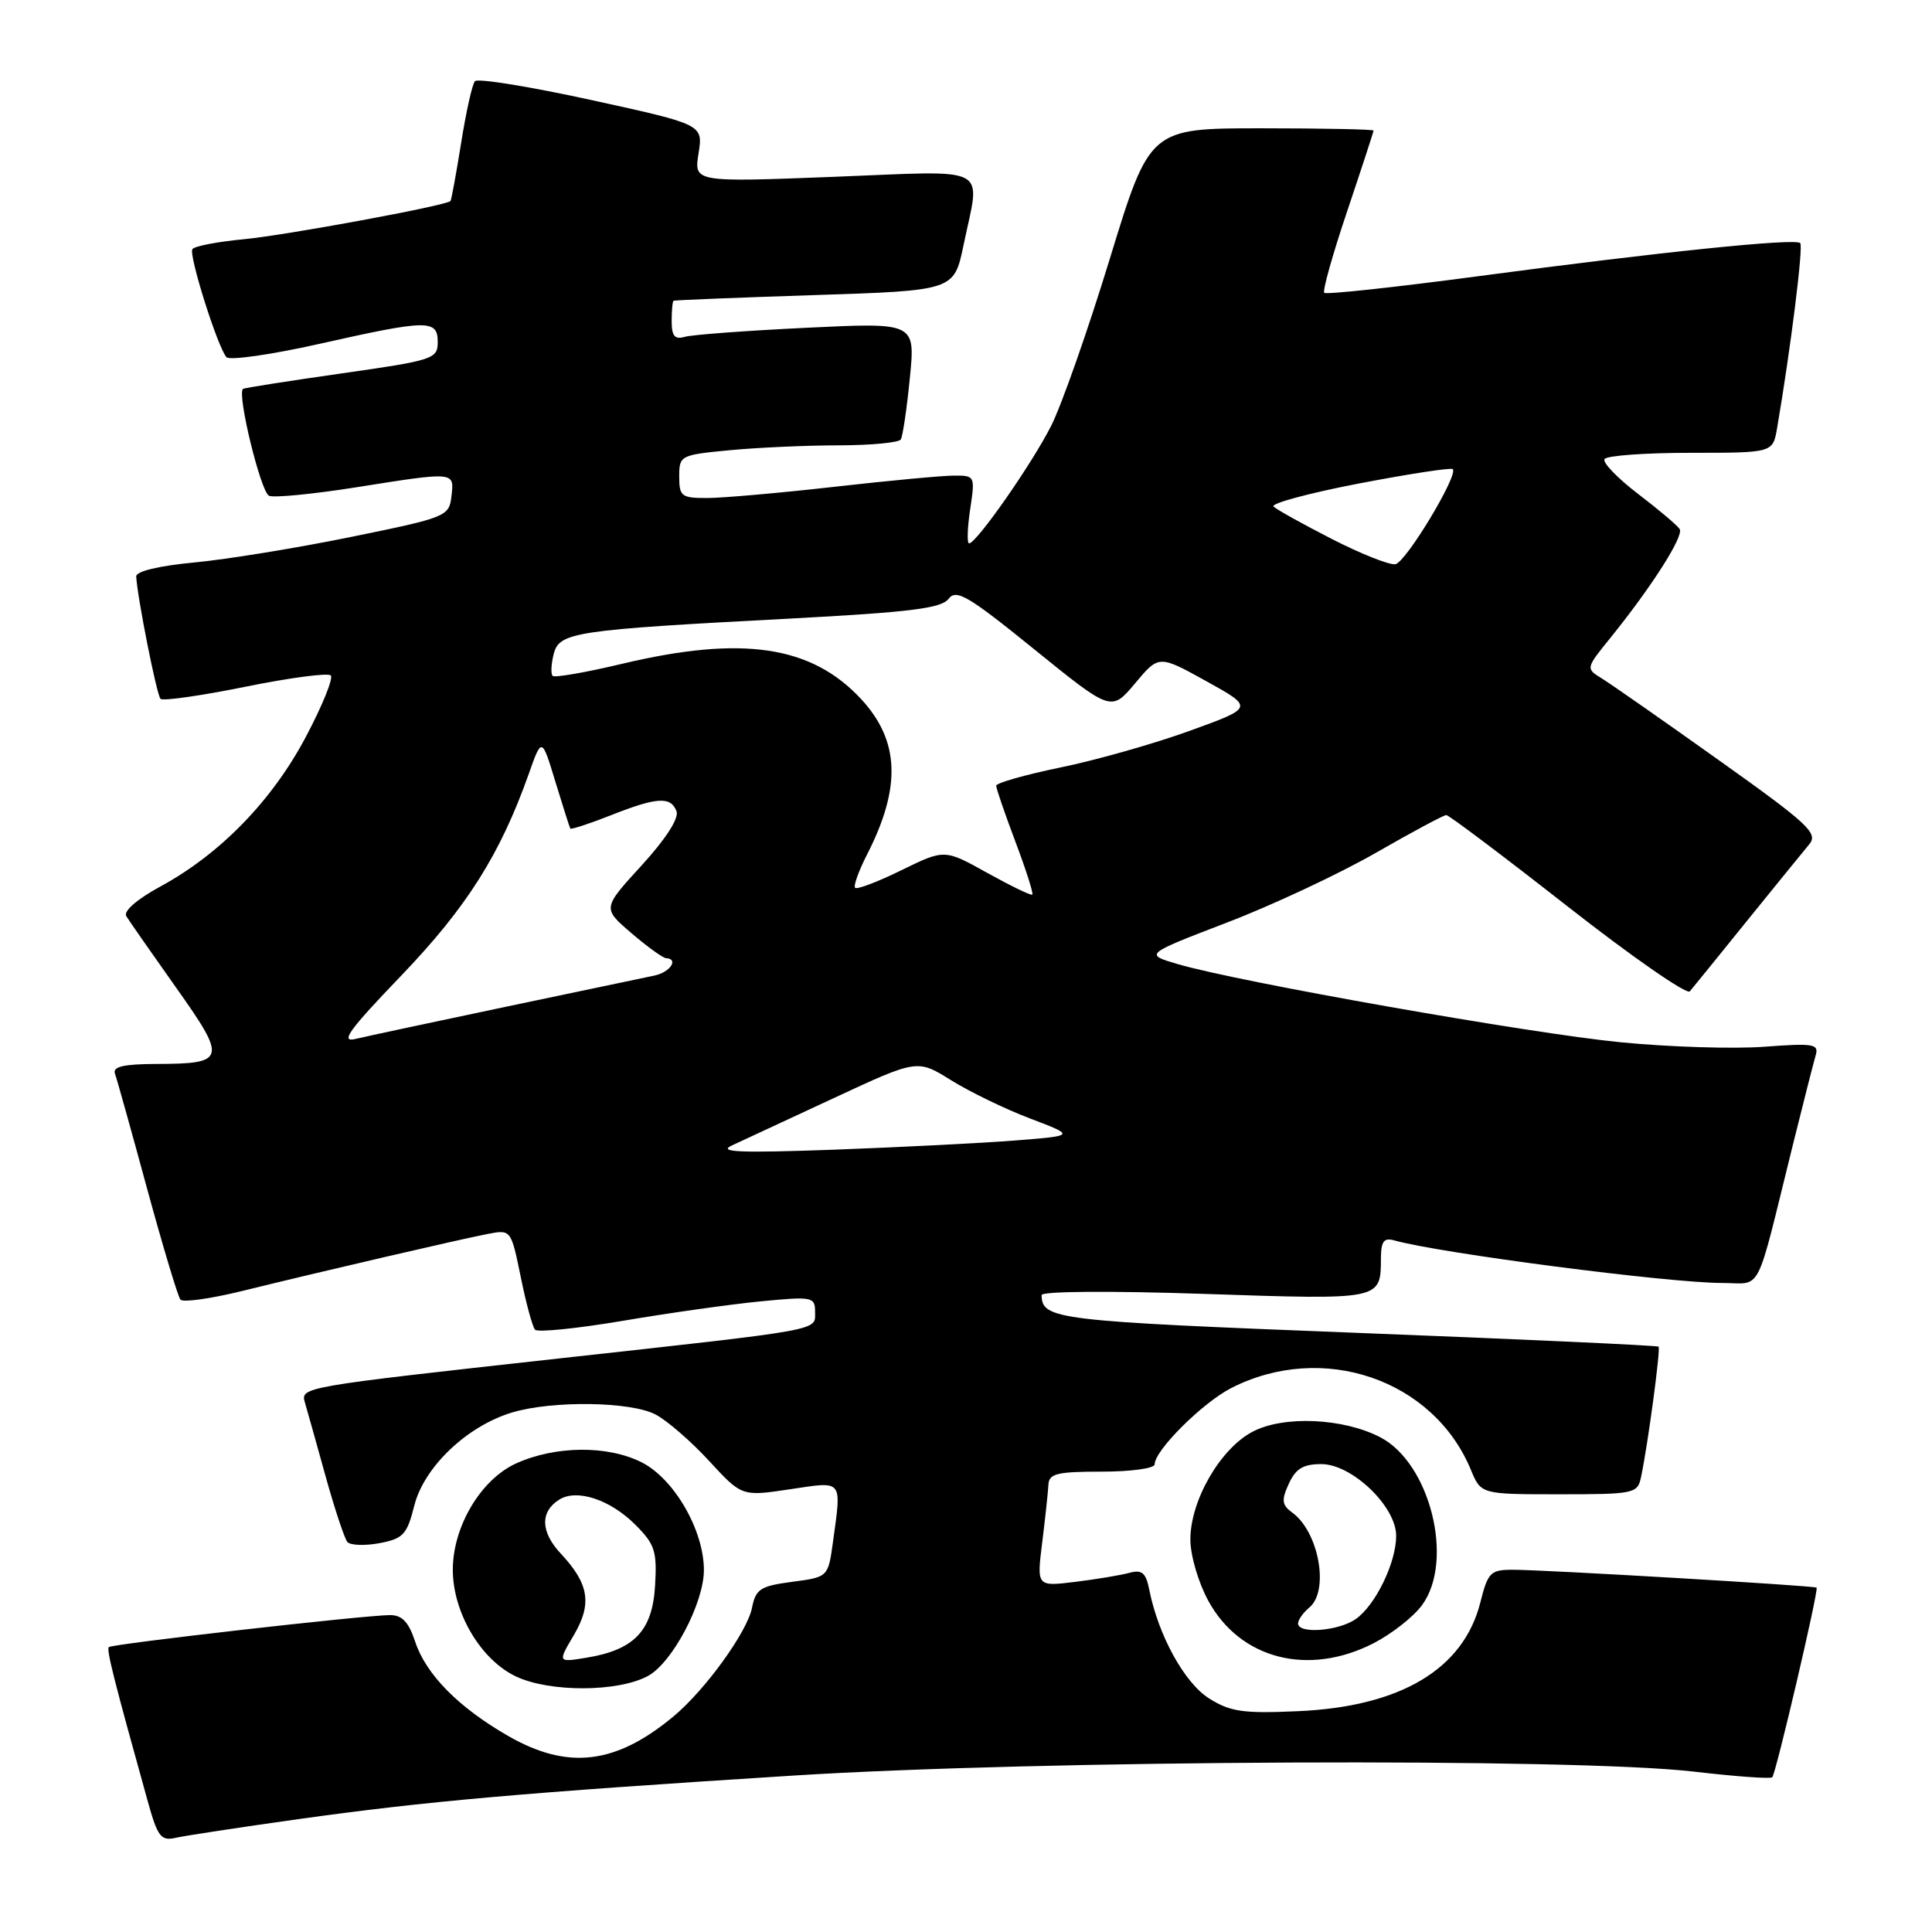 <?xml version="1.0" encoding="UTF-8" standalone="no"?>
<!DOCTYPE svg PUBLIC "-//W3C//DTD SVG 1.1//EN" "http://www.w3.org/Graphics/SVG/1.1/DTD/svg11.dtd" >
<svg xmlns="http://www.w3.org/2000/svg" xmlns:xlink="http://www.w3.org/1999/xlink" version="1.1" viewBox="0 0 256 256">
 <g >
 <path fill="currentColor"
d=" M 39.50 241.05 C 56.51 238.67 69.18 237.55 105.00 235.28 C 137.57 233.21 208.64 232.90 224.46 234.75 C 229.94 235.39 234.60 235.73 234.83 235.50 C 235.32 235.02 241.01 210.67 240.71 210.37 C 240.44 210.11 204.65 208.00 200.44 208.00 C 197.50 208.00 197.15 208.35 196.15 212.34 C 193.92 221.17 185.59 226.14 172.00 226.74 C 164.72 227.07 163.03 226.82 160.21 225.05 C 156.96 223.00 153.50 216.74 152.29 210.67 C 151.83 208.37 151.32 207.95 149.61 208.42 C 148.45 208.73 145.22 209.27 142.43 209.61 C 137.37 210.23 137.37 210.23 138.10 204.37 C 138.50 201.14 138.87 197.71 138.92 196.75 C 138.99 195.26 140.03 195.00 146.00 195.00 C 149.85 195.00 153.00 194.57 153.00 194.03 C 153.00 192.18 159.34 185.87 163.15 183.92 C 175.25 177.75 189.93 182.76 194.90 194.76 C 196.24 198.00 196.24 198.00 206.60 198.00 C 216.54 198.00 216.98 197.91 217.44 195.75 C 218.33 191.60 220.06 178.73 219.77 178.44 C 219.61 178.28 201.52 177.45 179.56 176.60 C 139.83 175.05 138.07 174.84 138.02 171.61 C 138.01 171.09 147.11 171.03 159.64 171.45 C 183.18 172.24 182.95 172.28 182.98 166.68 C 183.00 164.48 183.38 163.97 184.75 164.36 C 190.80 166.06 221.10 170.00 228.19 170.00 C 233.59 170.00 232.52 172.06 237.49 152.00 C 238.92 146.22 240.32 140.75 240.59 139.82 C 241.03 138.33 240.30 138.21 233.78 138.70 C 229.76 139.00 221.21 138.74 214.78 138.11 C 202.84 136.95 164.08 130.11 156.06 127.75 C 151.63 126.45 151.63 126.45 162.56 122.25 C 168.58 119.95 177.44 115.79 182.26 113.03 C 187.08 110.26 191.30 108.00 191.64 108.00 C 191.98 108.00 199.22 113.45 207.72 120.11 C 216.22 126.77 223.51 131.83 223.91 131.36 C 224.31 130.89 227.73 126.67 231.50 122.00 C 235.28 117.33 238.99 112.76 239.74 111.87 C 240.95 110.41 239.64 109.19 227.80 100.76 C 220.49 95.55 213.51 90.68 212.30 89.93 C 210.10 88.58 210.10 88.58 213.37 84.54 C 218.84 77.78 223.14 71.03 222.57 70.11 C 222.27 69.63 219.79 67.53 217.06 65.45 C 214.33 63.36 212.32 61.29 212.61 60.83 C 212.89 60.37 218.02 60.00 224.01 60.00 C 234.91 60.00 234.91 60.00 235.47 56.75 C 237.27 46.25 238.97 32.64 238.54 32.21 C 237.87 31.54 220.10 33.37 195.71 36.62 C 184.83 38.07 175.72 39.05 175.47 38.80 C 175.22 38.55 176.59 33.68 178.51 27.98 C 180.43 22.27 182.00 17.47 182.00 17.30 C 182.00 17.14 175.33 17.00 167.18 17.00 C 152.35 17.00 152.35 17.00 147.07 34.24 C 144.17 43.72 140.66 53.72 139.27 56.45 C 136.72 61.49 129.38 72.00 128.41 72.00 C 128.12 72.00 128.18 69.97 128.55 67.50 C 129.22 63.05 129.19 63.00 126.36 63.02 C 124.79 63.03 117.65 63.70 110.50 64.51 C 103.35 65.32 95.81 65.98 93.75 65.99 C 90.29 66.00 90.00 65.78 90.00 63.14 C 90.00 60.35 90.14 60.28 96.75 59.65 C 100.46 59.30 106.96 59.01 111.19 59.01 C 115.42 59.00 119.10 58.65 119.36 58.23 C 119.62 57.81 120.16 54.15 120.56 50.09 C 121.29 42.73 121.29 42.73 106.89 43.43 C 98.98 43.81 91.71 44.35 90.75 44.63 C 89.41 45.02 89.00 44.54 89.00 42.57 C 89.00 41.16 89.11 39.93 89.25 39.85 C 89.39 39.77 97.81 39.43 107.96 39.10 C 126.42 38.50 126.42 38.50 127.67 32.50 C 129.91 21.70 131.65 22.61 110.48 23.43 C 91.95 24.15 91.95 24.15 92.56 20.33 C 93.17 16.50 93.17 16.50 78.38 13.26 C 70.24 11.48 63.29 10.35 62.93 10.76 C 62.57 11.17 61.75 14.86 61.10 18.96 C 60.44 23.06 59.81 26.52 59.69 26.64 C 59.07 27.26 37.83 31.18 32.30 31.70 C 28.80 32.03 25.73 32.62 25.49 33.02 C 24.99 33.83 28.85 46.04 30.01 47.33 C 30.42 47.78 35.93 47.00 42.25 45.58 C 56.71 42.33 58.00 42.31 58.00 45.33 C 58.00 47.56 57.42 47.75 45.25 49.48 C 38.24 50.48 32.37 51.40 32.20 51.53 C 31.37 52.18 34.57 65.28 35.66 65.70 C 36.36 65.97 41.47 65.47 47.01 64.60 C 60.38 62.48 60.20 62.46 59.82 65.75 C 59.51 68.43 59.19 68.56 46.50 71.15 C 39.35 72.61 30.01 74.13 25.75 74.53 C 21.07 74.97 18.02 75.70 18.05 76.38 C 18.18 79.07 20.76 92.09 21.27 92.60 C 21.58 92.91 26.63 92.19 32.50 91.00 C 38.37 89.81 43.47 89.13 43.83 89.50 C 44.19 89.86 42.71 93.52 40.53 97.63 C 36.07 106.07 29.18 113.16 21.28 117.45 C 18.17 119.14 16.33 120.73 16.73 121.39 C 17.10 122.00 20.07 126.26 23.33 130.86 C 30.11 140.42 29.97 140.96 20.64 140.98 C 16.39 141.00 14.91 141.34 15.23 142.25 C 15.48 142.94 17.40 149.80 19.49 157.50 C 21.59 165.20 23.58 171.82 23.91 172.21 C 24.25 172.60 27.89 172.09 32.01 171.08 C 42.53 168.49 60.91 164.22 64.60 163.51 C 67.71 162.91 67.71 162.91 69.00 169.20 C 69.70 172.67 70.56 175.81 70.89 176.19 C 71.23 176.57 76.45 176.04 82.50 175.02 C 88.55 173.99 96.76 172.83 100.75 172.44 C 107.66 171.77 108.00 171.84 108.00 173.83 C 108.00 176.37 109.50 176.09 74.00 180.01 C 39.82 183.79 39.81 183.79 40.41 185.87 C 40.68 186.77 41.89 191.10 43.11 195.50 C 44.33 199.90 45.65 203.87 46.03 204.32 C 46.42 204.77 48.33 204.84 50.27 204.48 C 53.43 203.88 53.93 203.35 54.90 199.49 C 56.19 194.38 61.89 188.95 67.86 187.16 C 73.20 185.56 83.53 185.70 86.85 187.42 C 88.37 188.21 91.56 190.97 93.95 193.57 C 98.30 198.29 98.30 198.29 104.65 197.34 C 111.80 196.27 111.52 195.92 110.37 204.34 C 109.73 208.97 109.73 208.97 104.97 209.60 C 100.74 210.16 100.14 210.55 99.64 213.06 C 99.00 216.25 93.47 223.90 89.28 227.40 C 81.61 233.80 75.26 234.56 67.38 230.05 C 60.76 226.25 56.44 221.88 55.00 217.50 C 54.15 214.92 53.27 214.00 51.67 214.01 C 48.28 214.02 14.84 217.83 14.42 218.25 C 14.08 218.58 15.12 222.68 19.60 238.76 C 20.89 243.39 21.33 243.96 23.28 243.52 C 24.50 243.24 31.80 242.13 39.50 241.05 Z  M 85.83 222.09 C 89.07 220.36 93.27 212.42 93.27 208.04 C 93.27 202.75 89.31 195.91 84.99 193.75 C 80.48 191.49 73.58 191.56 68.39 193.91 C 63.72 196.03 60.00 202.27 60.00 208.00 C 60.00 213.69 63.72 219.96 68.39 222.15 C 72.86 224.25 81.86 224.22 85.83 222.09 Z  M 181.98 217.75 C 184.40 216.51 187.31 214.23 188.44 212.67 C 192.73 206.79 189.50 193.86 182.88 190.44 C 177.98 187.90 170.12 187.55 166.01 189.69 C 161.71 191.92 157.73 198.80 157.73 204.00 C 157.73 206.10 158.79 209.71 160.12 212.14 C 164.35 219.85 173.35 222.16 181.98 217.75 Z  M 97.00 151.77 C 98.38 151.13 104.46 148.30 110.53 145.48 C 121.56 140.35 121.56 140.35 126.03 143.14 C 128.49 144.67 133.20 146.96 136.50 148.21 C 142.50 150.49 142.50 150.49 134.50 151.12 C 130.10 151.47 119.30 152.01 110.50 152.34 C 97.98 152.79 95.04 152.67 97.00 151.77 Z  M 53.18 129.26 C 61.84 120.23 66.28 113.21 70.05 102.58 C 71.79 97.66 71.79 97.66 73.59 103.58 C 74.59 106.84 75.47 109.63 75.57 109.79 C 75.66 109.94 78.07 109.16 80.91 108.04 C 87.06 105.61 88.87 105.50 89.64 107.49 C 89.99 108.42 88.24 111.15 85.02 114.67 C 79.82 120.35 79.82 120.35 83.66 123.64 C 85.77 125.45 87.84 126.94 88.25 126.96 C 89.97 127.05 88.82 128.81 86.75 129.26 C 85.51 129.53 76.68 131.38 67.13 133.38 C 57.58 135.39 48.58 137.31 47.13 137.66 C 45.01 138.18 46.20 136.53 53.18 129.26 Z  M 130.83 115.67 C 125.16 112.51 125.16 112.51 119.46 115.30 C 116.33 116.84 113.56 117.89 113.31 117.64 C 113.06 117.40 113.78 115.39 114.91 113.19 C 119.44 104.30 119.20 98.16 114.13 92.66 C 107.55 85.54 98.37 84.17 82.46 87.95 C 77.64 89.10 73.49 89.82 73.23 89.56 C 72.97 89.30 73.03 88.01 73.36 86.69 C 74.10 83.76 75.94 83.48 104.61 81.97 C 120.58 81.12 124.73 80.61 125.68 79.36 C 126.71 78.01 128.26 78.92 137.06 86.05 C 147.25 94.30 147.25 94.30 150.41 90.54 C 153.56 86.78 153.56 86.78 159.86 90.27 C 166.15 93.76 166.15 93.76 157.61 96.85 C 152.91 98.55 145.23 100.73 140.53 101.69 C 135.84 102.66 132.00 103.75 132.00 104.11 C 132.00 104.47 133.14 107.80 134.54 111.51 C 135.94 115.22 136.95 118.38 136.79 118.54 C 136.63 118.70 133.95 117.40 130.83 115.67 Z  M 176.50 71.43 C 172.65 69.46 169.16 67.52 168.75 67.12 C 168.33 66.72 173.42 65.35 180.04 64.07 C 186.67 62.80 192.27 61.94 192.50 62.16 C 193.27 62.94 186.30 74.50 184.90 74.76 C 184.13 74.90 180.35 73.40 176.50 71.43 Z  M 76.03 216.67 C 78.48 212.52 78.06 209.87 74.30 205.85 C 71.62 202.99 71.55 200.31 74.10 198.71 C 76.43 197.24 80.84 198.69 84.18 202.03 C 86.78 204.62 87.07 205.54 86.80 210.12 C 86.45 216.10 84.03 218.63 77.68 219.66 C 73.90 220.28 73.90 220.28 76.03 216.67 Z  M 172.00 215.12 C 172.00 214.64 172.68 213.68 173.50 213.00 C 176.16 210.79 174.76 203.01 171.25 200.44 C 169.85 199.42 169.77 198.80 170.77 196.61 C 171.68 194.61 172.68 194.00 175.08 194.00 C 179.14 194.00 185.00 199.61 185.00 203.50 C 185.00 207.06 182.26 212.70 179.65 214.53 C 177.37 216.13 172.00 216.54 172.00 215.12 Z "/>
</g>
</svg>